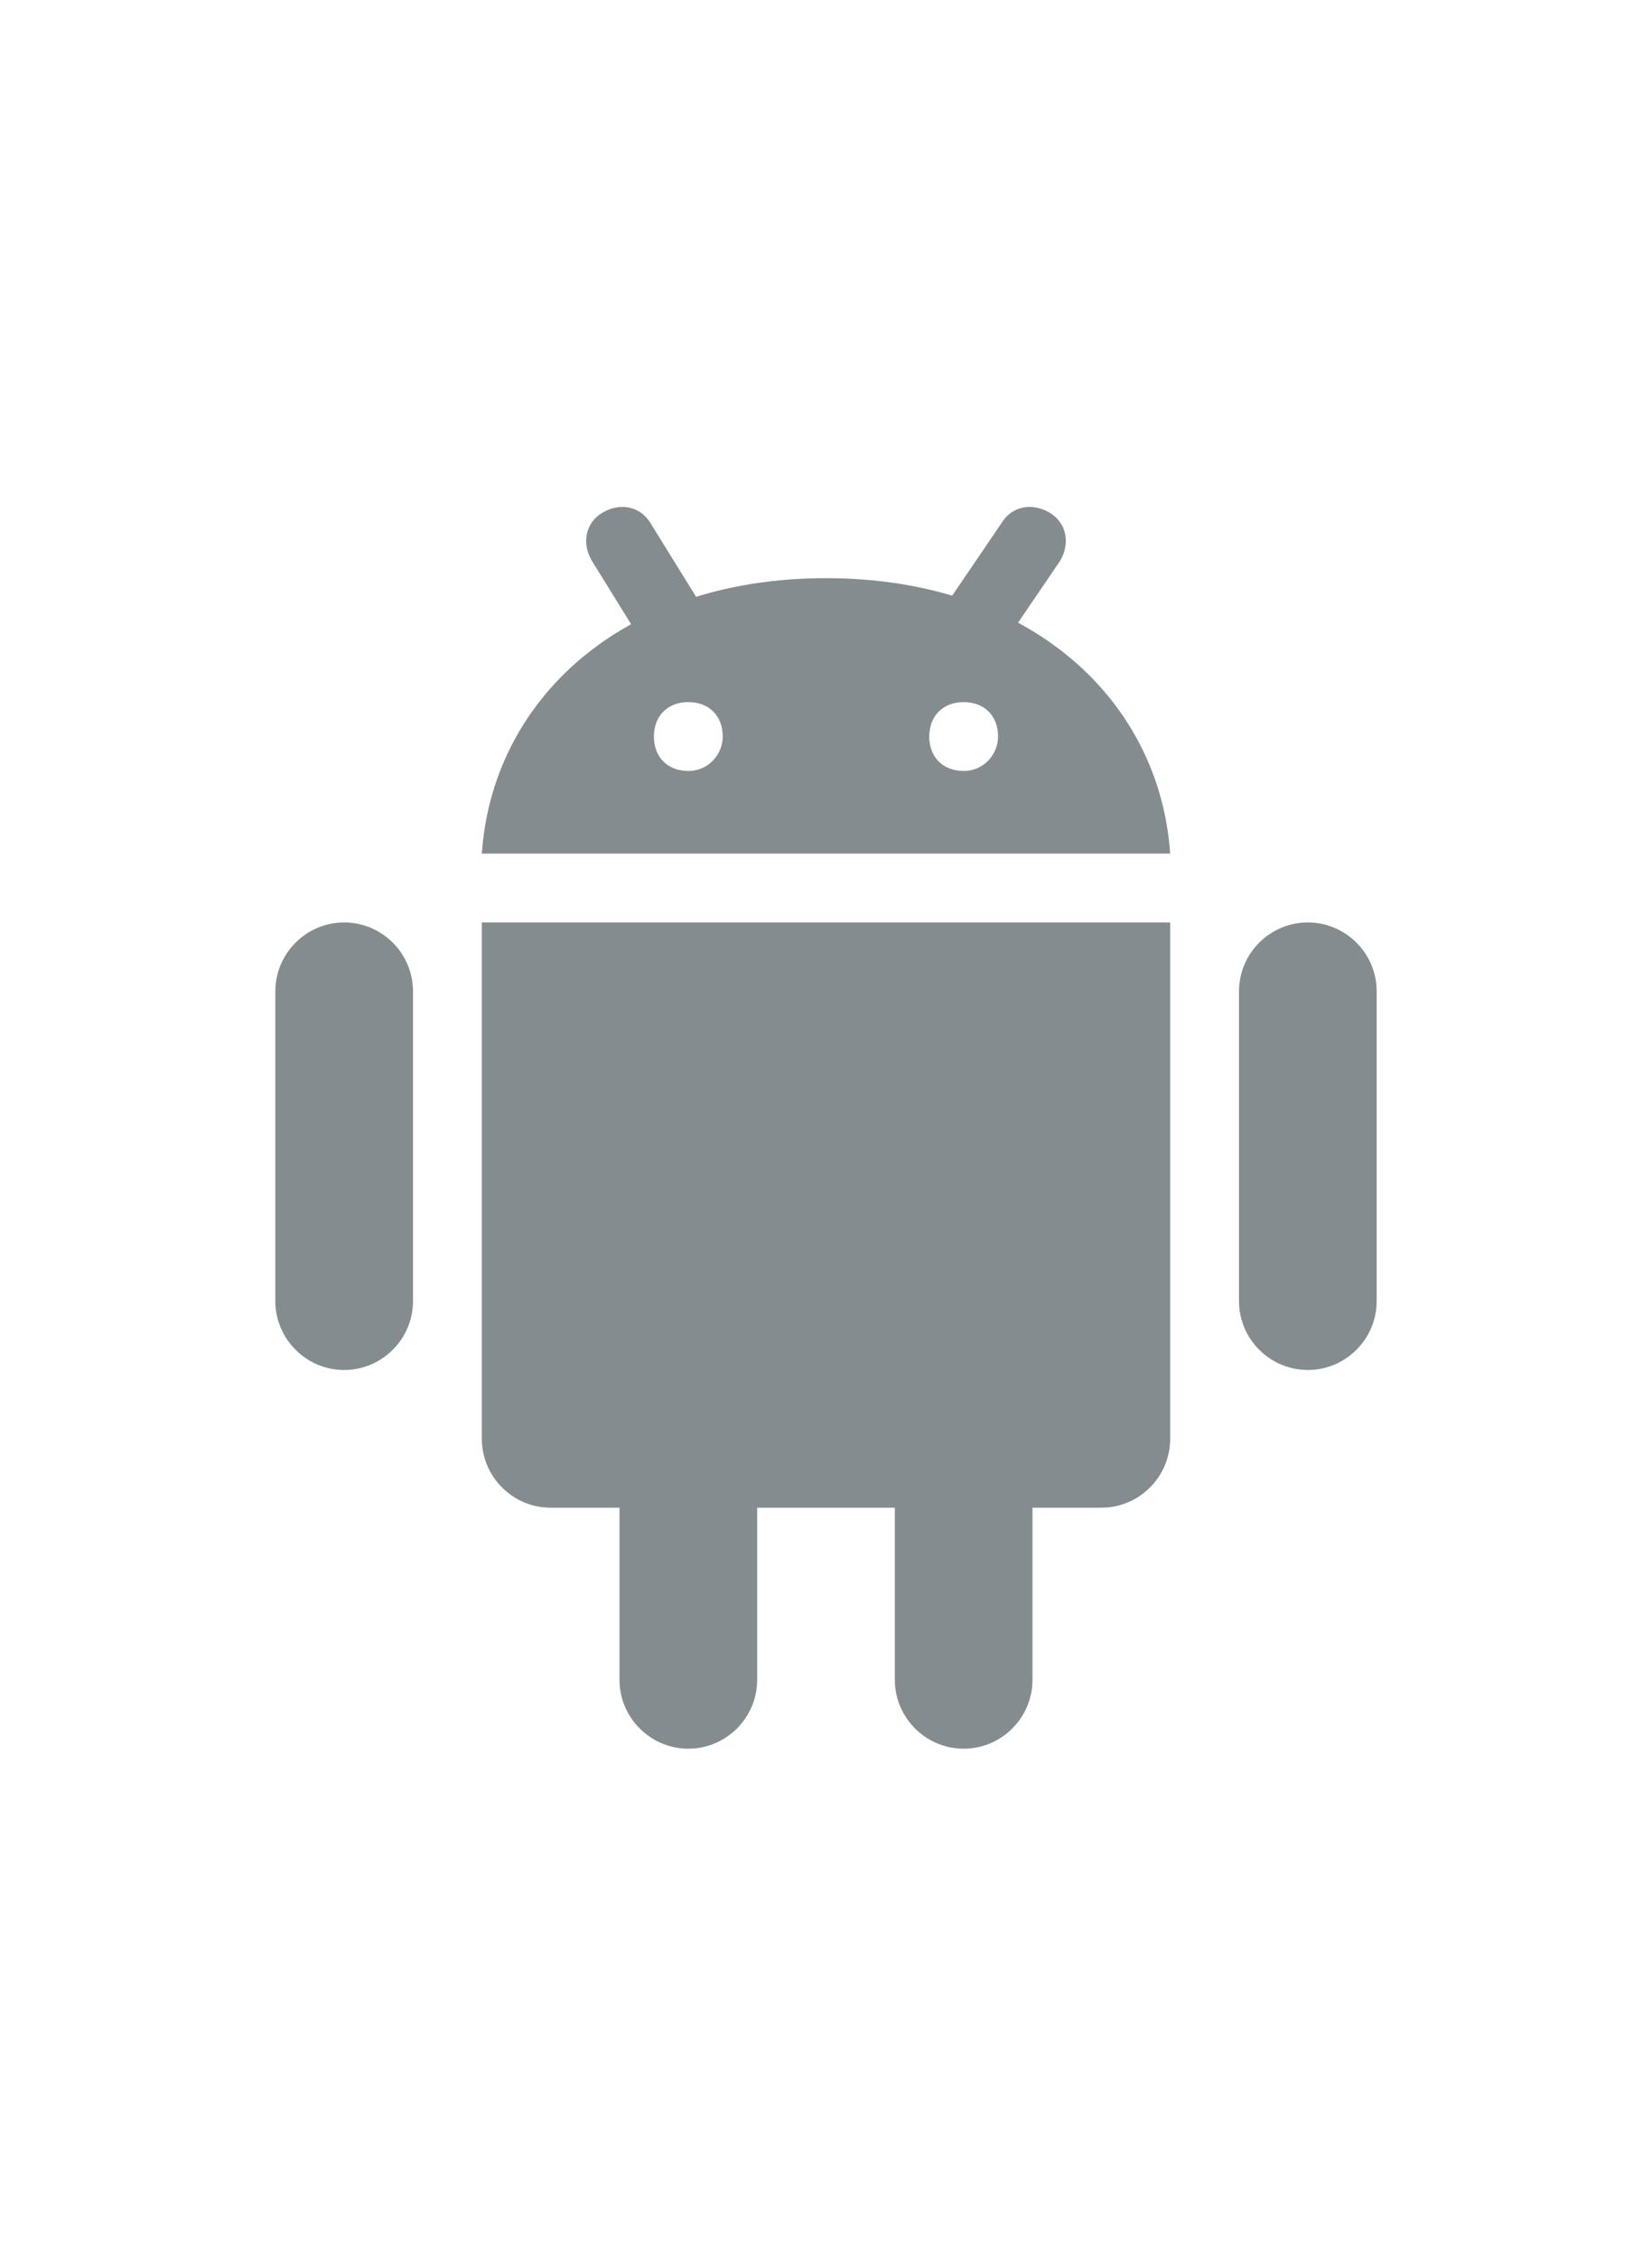 <?xml version="1.0" encoding="utf-8"?>
<!-- Generator: Adobe Illustrator 24.1.2, SVG Export Plug-In . SVG Version: 6.00 Build 0)  -->
<svg version="1.1" id="Layer_1" xmlns="http://www.w3.org/2000/svg" xmlns:xlink="http://www.w3.org/1999/xlink" x="0px" y="0px" width="47.57px" height="65px"
	 viewBox="0 0 96 96" style="enable-background:new 0 0 96 96;" xml:space="preserve">
<style type="text/css">
	.st0{fill:#858C90;}
</style>
<path class="st0" d="M24,58c0,2.2-1.8,4-4,4s-4-1.8-4-4V40c0-2.2,1.8-4,4-4s4,1.8,4,4V58z M80,58c0,2.2-1.8,4-4,4s-4-1.8-4-4V40
	c0-2.2,1.8-4,4-4s4,1.8,4,4V58z M44,80c0,2.2-1.8,4-4,4s-4-1.8-4-4V62c0-2.2,1.8-4,4-4s4,1.8,4,4V80z M60,80c0,2.2-1.8,4-4,4
	s-4-1.8-4-4V62c0-2.2,1.8-4,4-4s4,1.8,4,4V80z"/>
<path class="st0" d="M28,36v30c0,2.2,1.8,4,4,4h32c2.2,0,4-1.8,4-4V36H28z M48,16c-12,0-19.4,7.2-20,16h40C67.4,23.2,60,16,48,16z
	 M40,27.2c-1.2,0-2-0.8-2-2s0.8-2,2-2s2,0.8,2,2C42,26.2,41.2,27.2,40,27.2z M56,27.2c-1.2,0-2-0.8-2-2s0.8-2,2-2s2,0.8,2,2
	C58,26.2,57.2,27.2,56,27.2z"/>
<path class="st0" d="M56.6,21c-0.4,0-0.8-0.2-1.2-0.4c-1-0.6-1.2-1.8-0.6-2.8l3.4-5c0.6-1,1.8-1.2,2.8-0.6c1,0.6,1.2,1.8,0.6,2.8
	l-3.4,5C58,20.6,57.4,21,56.6,21z M38.6,20.2c-0.6,0-1.4-0.4-1.6-1L34.4,15c-0.6-1-0.4-2.2,0.6-2.8s2.2-0.4,2.8,0.6l2.6,4.2
	c0.6,1,0.4,2.2-0.6,2.8C39.4,20,39,20.2,38.6,20.2z"/>
</svg>
